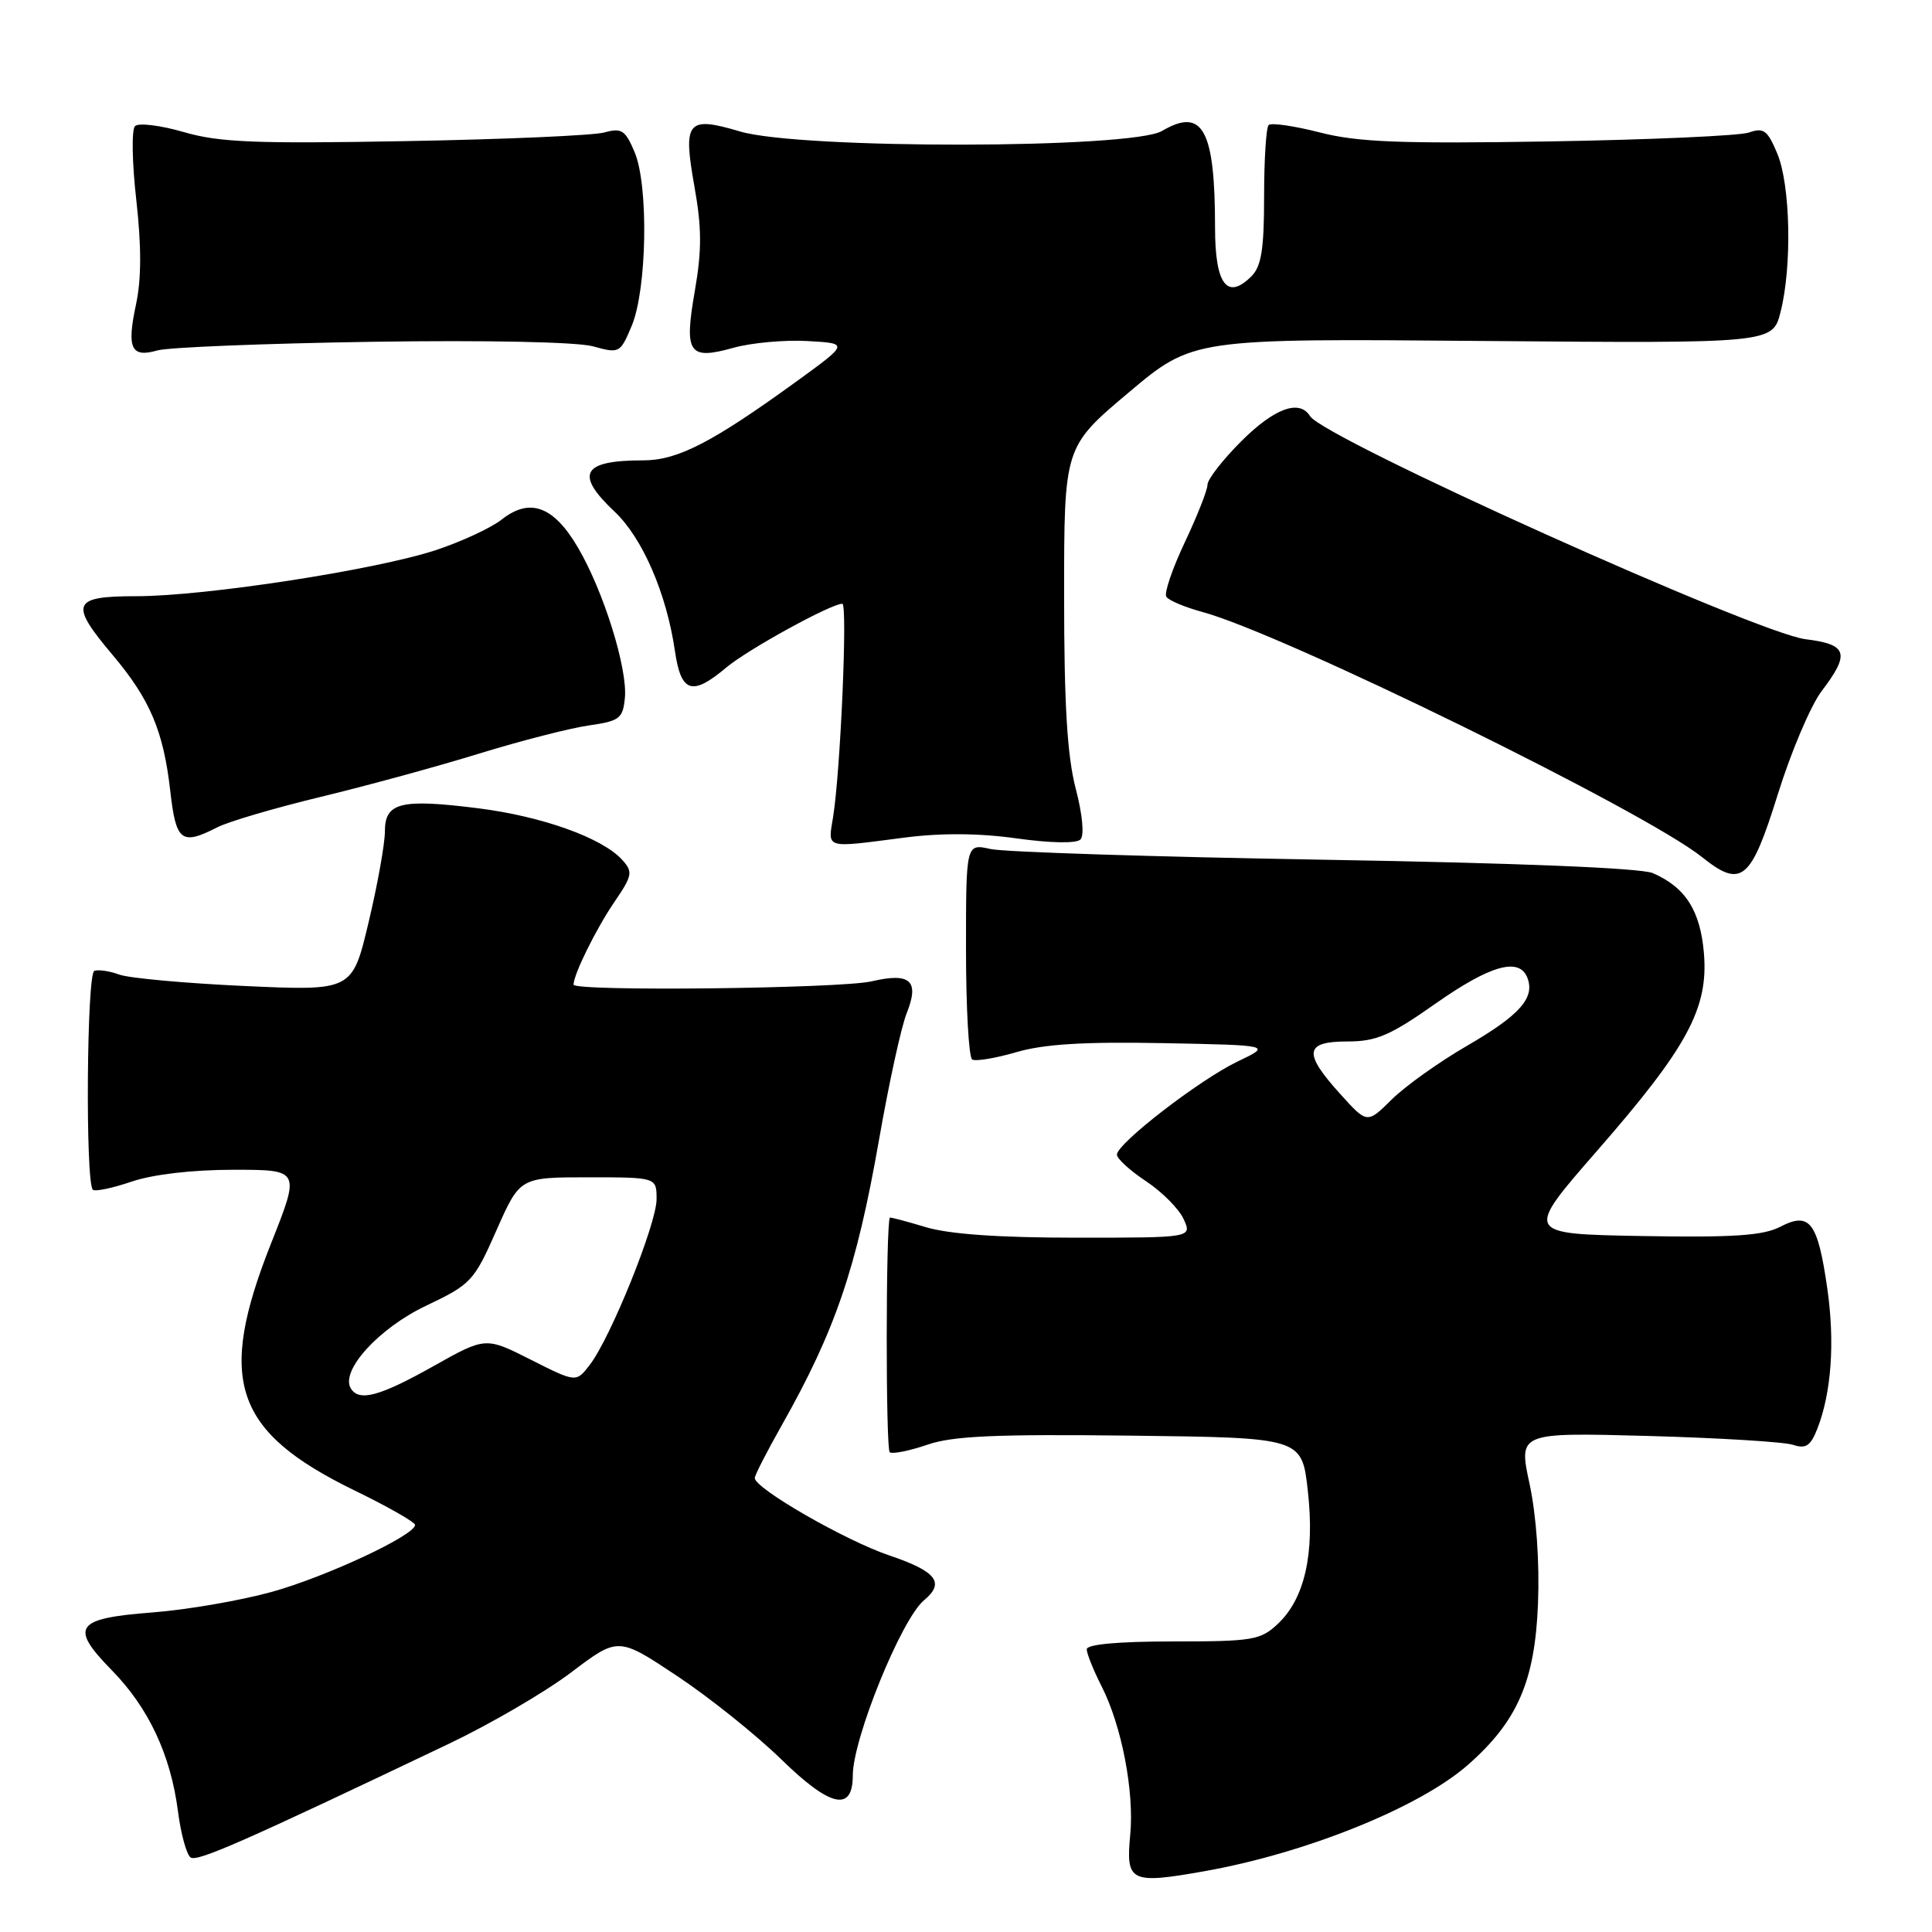 <?xml version="1.0" encoding="UTF-8" standalone="no"?>
<!DOCTYPE svg PUBLIC "-//W3C//DTD SVG 1.1//EN" "http://www.w3.org/Graphics/SVG/1.1/DTD/svg11.dtd" >
<svg xmlns="http://www.w3.org/2000/svg" xmlns:xlink="http://www.w3.org/1999/xlink" version="1.1" viewBox="0 0 256 256">
 <g >
 <path fill="currentColor"
d=" M 159.57 247.95 C 173.02 245.57 188.10 239.49 194.50 233.86 C 201.06 228.10 203.38 222.79 203.79 212.55 C 204.01 206.98 203.58 200.87 202.68 196.65 C 201.20 189.81 201.20 189.81 218.35 190.27 C 227.78 190.53 236.44 191.06 237.60 191.45 C 239.28 192.01 239.91 191.60 240.80 189.33 C 242.68 184.55 243.15 177.82 242.12 170.68 C 240.85 161.90 239.80 160.53 235.90 162.55 C 233.61 163.73 229.73 163.99 217.51 163.78 C 202.01 163.50 202.01 163.50 211.61 152.50 C 223.59 138.78 226.38 133.62 225.78 126.33 C 225.31 120.67 223.33 117.56 219.00 115.69 C 217.44 115.02 201.09 114.35 175.50 113.92 C 152.95 113.54 133.04 112.90 131.25 112.50 C 128.00 111.77 128.00 111.77 128.00 125.83 C 128.00 133.56 128.37 140.11 128.82 140.39 C 129.26 140.66 131.89 140.23 134.66 139.42 C 138.30 138.35 143.64 138.02 154.09 138.22 C 168.50 138.50 168.50 138.50 164.00 140.65 C 158.93 143.08 148.00 151.52 148.00 153.00 C 148.00 153.53 149.74 155.12 151.86 156.52 C 153.98 157.93 156.22 160.18 156.84 161.54 C 157.96 164.00 157.96 164.00 142.64 164.00 C 132.38 164.00 125.78 163.54 122.66 162.60 C 120.10 161.83 117.96 161.26 117.91 161.35 C 117.37 162.31 117.35 192.10 117.90 192.44 C 118.30 192.69 120.55 192.23 122.89 191.43 C 126.23 190.27 131.95 190.02 149.82 190.23 C 172.50 190.50 172.50 190.50 173.29 197.50 C 174.23 205.85 172.89 211.82 169.31 215.18 C 167.02 217.33 165.98 217.50 155.42 217.50 C 148.19 217.50 144.00 217.88 144.00 218.54 C 144.00 219.11 144.88 221.30 145.95 223.41 C 148.63 228.65 150.31 237.40 149.76 243.15 C 149.16 249.37 149.80 249.68 159.57 247.95 Z  M 59.50 231.05 C 65.00 228.43 72.30 224.17 75.71 221.58 C 81.92 216.89 81.92 216.89 89.71 222.07 C 94.00 224.92 100.23 229.91 103.57 233.17 C 110.03 239.47 113.00 240.13 113.00 235.26 C 113.00 230.38 119.44 214.54 122.43 212.05 C 125.25 209.72 124.10 208.22 117.86 206.11 C 112.02 204.14 100.03 197.24 100.01 195.85 C 100.00 195.49 101.62 192.34 103.59 188.85 C 110.68 176.30 113.48 168.10 116.48 151.00 C 117.78 143.57 119.42 136.04 120.14 134.26 C 121.86 129.95 120.64 128.83 115.50 130.03 C 111.31 131.00 76.00 131.39 76.00 130.47 C 76.00 129.12 78.96 123.13 81.36 119.59 C 83.81 116.00 83.90 115.54 82.44 113.93 C 79.80 111.02 71.84 108.17 63.36 107.10 C 53.07 105.81 51.00 106.33 51.00 110.18 C 51.00 111.80 50.03 117.22 48.84 122.21 C 46.68 131.30 46.68 131.30 32.40 130.65 C 24.55 130.29 17.09 129.61 15.81 129.14 C 14.54 128.67 13.05 128.45 12.50 128.64 C 11.49 129.00 11.30 156.64 12.30 157.64 C 12.58 157.92 14.89 157.44 17.44 156.57 C 20.27 155.61 25.50 155.00 30.93 155.00 C 39.79 155.00 39.79 155.00 35.92 164.75 C 28.70 182.95 30.98 189.69 46.99 197.50 C 51.40 199.64 55.00 201.70 55.00 202.06 C 55.00 203.43 43.20 208.94 35.99 210.94 C 31.87 212.08 24.75 213.31 20.16 213.66 C 9.95 214.45 9.18 215.56 14.82 221.32 C 19.70 226.31 22.61 232.52 23.58 240.00 C 23.97 243.03 24.73 245.78 25.27 246.13 C 26.16 246.72 32.32 244.01 59.50 231.05 Z  M 235.57 105.25 C 237.32 99.62 239.94 93.46 241.38 91.57 C 245.18 86.58 244.81 85.38 239.25 84.70 C 232.75 83.90 175.41 58.09 173.59 55.14 C 172.18 52.87 168.86 54.09 164.47 58.47 C 162.01 60.93 160.00 63.52 160.00 64.22 C 160.00 64.93 158.65 68.35 157.00 71.84 C 155.35 75.33 154.24 78.58 154.54 79.07 C 154.84 79.55 156.98 80.45 159.29 81.08 C 169.90 83.93 217.86 107.45 225.50 113.55 C 230.75 117.75 231.99 116.73 235.57 105.25 Z  M 119.82 110.99 C 124.66 110.36 129.69 110.39 134.69 111.09 C 139.19 111.72 142.62 111.78 143.16 111.24 C 143.70 110.70 143.44 107.95 142.53 104.46 C 141.41 100.14 141.00 93.35 141.00 78.90 C 141.00 59.22 141.00 59.22 149.53 52.03 C 158.06 44.85 158.06 44.85 196.47 45.18 C 234.89 45.50 234.89 45.50 235.94 41.31 C 237.47 35.25 237.24 24.51 235.50 20.35 C 234.21 17.26 233.69 16.87 231.75 17.56 C 230.51 17.99 218.60 18.52 205.27 18.74 C 185.50 19.06 179.92 18.84 174.88 17.55 C 171.48 16.68 168.43 16.24 168.10 16.57 C 167.77 16.90 167.50 21.16 167.50 26.04 C 167.50 33.01 167.14 35.28 165.83 36.60 C 162.60 39.83 161.00 37.69 161.00 30.16 C 161.00 17.16 159.36 14.17 153.98 17.35 C 149.96 19.73 106.01 19.79 98.06 17.42 C 91.04 15.34 90.47 16.04 92.02 24.74 C 92.99 30.16 93.00 33.16 92.08 38.48 C 90.62 46.84 91.24 47.75 97.20 46.08 C 99.57 45.42 103.98 45.02 107.00 45.19 C 112.49 45.50 112.49 45.50 105.50 50.57 C 94.36 58.64 89.78 61.00 85.24 61.00 C 77.12 61.00 76.12 62.79 81.44 67.80 C 85.14 71.29 88.32 78.64 89.43 86.25 C 90.24 91.81 91.70 92.27 96.25 88.44 C 99.08 86.06 110.11 80.00 111.61 80.00 C 112.33 80.00 111.37 102.16 110.39 108.25 C 109.70 112.53 109.15 112.37 119.82 110.99 Z  M 28.80 109.62 C 30.28 108.86 36.45 107.05 42.50 105.59 C 48.55 104.13 58.00 101.55 63.50 99.85 C 69.00 98.16 75.53 96.48 78.00 96.13 C 82.10 95.54 82.53 95.22 82.80 92.48 C 83.18 88.61 79.98 78.34 76.58 72.55 C 73.36 67.06 70.21 65.90 66.48 68.84 C 65.06 69.96 61.10 71.79 57.70 72.91 C 49.71 75.53 27.16 79.00 18.07 79.00 C 9.53 79.00 9.15 79.95 14.95 86.82 C 19.88 92.67 21.66 96.88 22.56 104.79 C 23.32 111.51 24.02 112.06 28.80 109.62 Z  M 49.25 45.29 C 64.43 45.06 76.47 45.31 78.57 45.89 C 82.08 46.86 82.18 46.80 83.70 43.19 C 85.73 38.35 85.96 24.60 84.09 20.16 C 82.86 17.24 82.37 16.92 80.09 17.55 C 78.67 17.95 66.80 18.47 53.73 18.70 C 33.81 19.06 29.06 18.87 24.35 17.50 C 21.26 16.60 18.35 16.25 17.89 16.71 C 17.42 17.18 17.50 21.58 18.06 26.50 C 18.75 32.64 18.74 36.96 18.03 40.30 C 16.77 46.17 17.36 47.44 20.87 46.43 C 22.32 46.02 35.09 45.51 49.25 45.29 Z  M 177.58 144.95 C 172.65 139.50 172.86 138.00 178.54 138.00 C 182.37 138.00 184.19 137.22 190.19 133.00 C 197.49 127.87 201.32 126.80 202.39 129.57 C 203.41 132.23 201.38 134.52 194.36 138.59 C 190.65 140.74 186.17 143.94 184.39 145.71 C 181.15 148.91 181.15 148.91 177.58 144.95 Z  M 46.49 183.98 C 45.05 181.66 50.16 176.02 56.41 173.04 C 62.44 170.17 62.80 169.78 65.78 163.03 C 68.89 156.00 68.89 156.00 77.94 156.00 C 87.00 156.00 87.00 156.00 87.00 158.90 C 87.00 162.17 80.92 177.25 78.15 180.85 C 76.34 183.20 76.34 183.20 70.34 180.17 C 64.34 177.14 64.34 177.14 57.42 181.03 C 50.31 185.02 47.59 185.76 46.49 183.98 Z "/>
</g>
</svg>